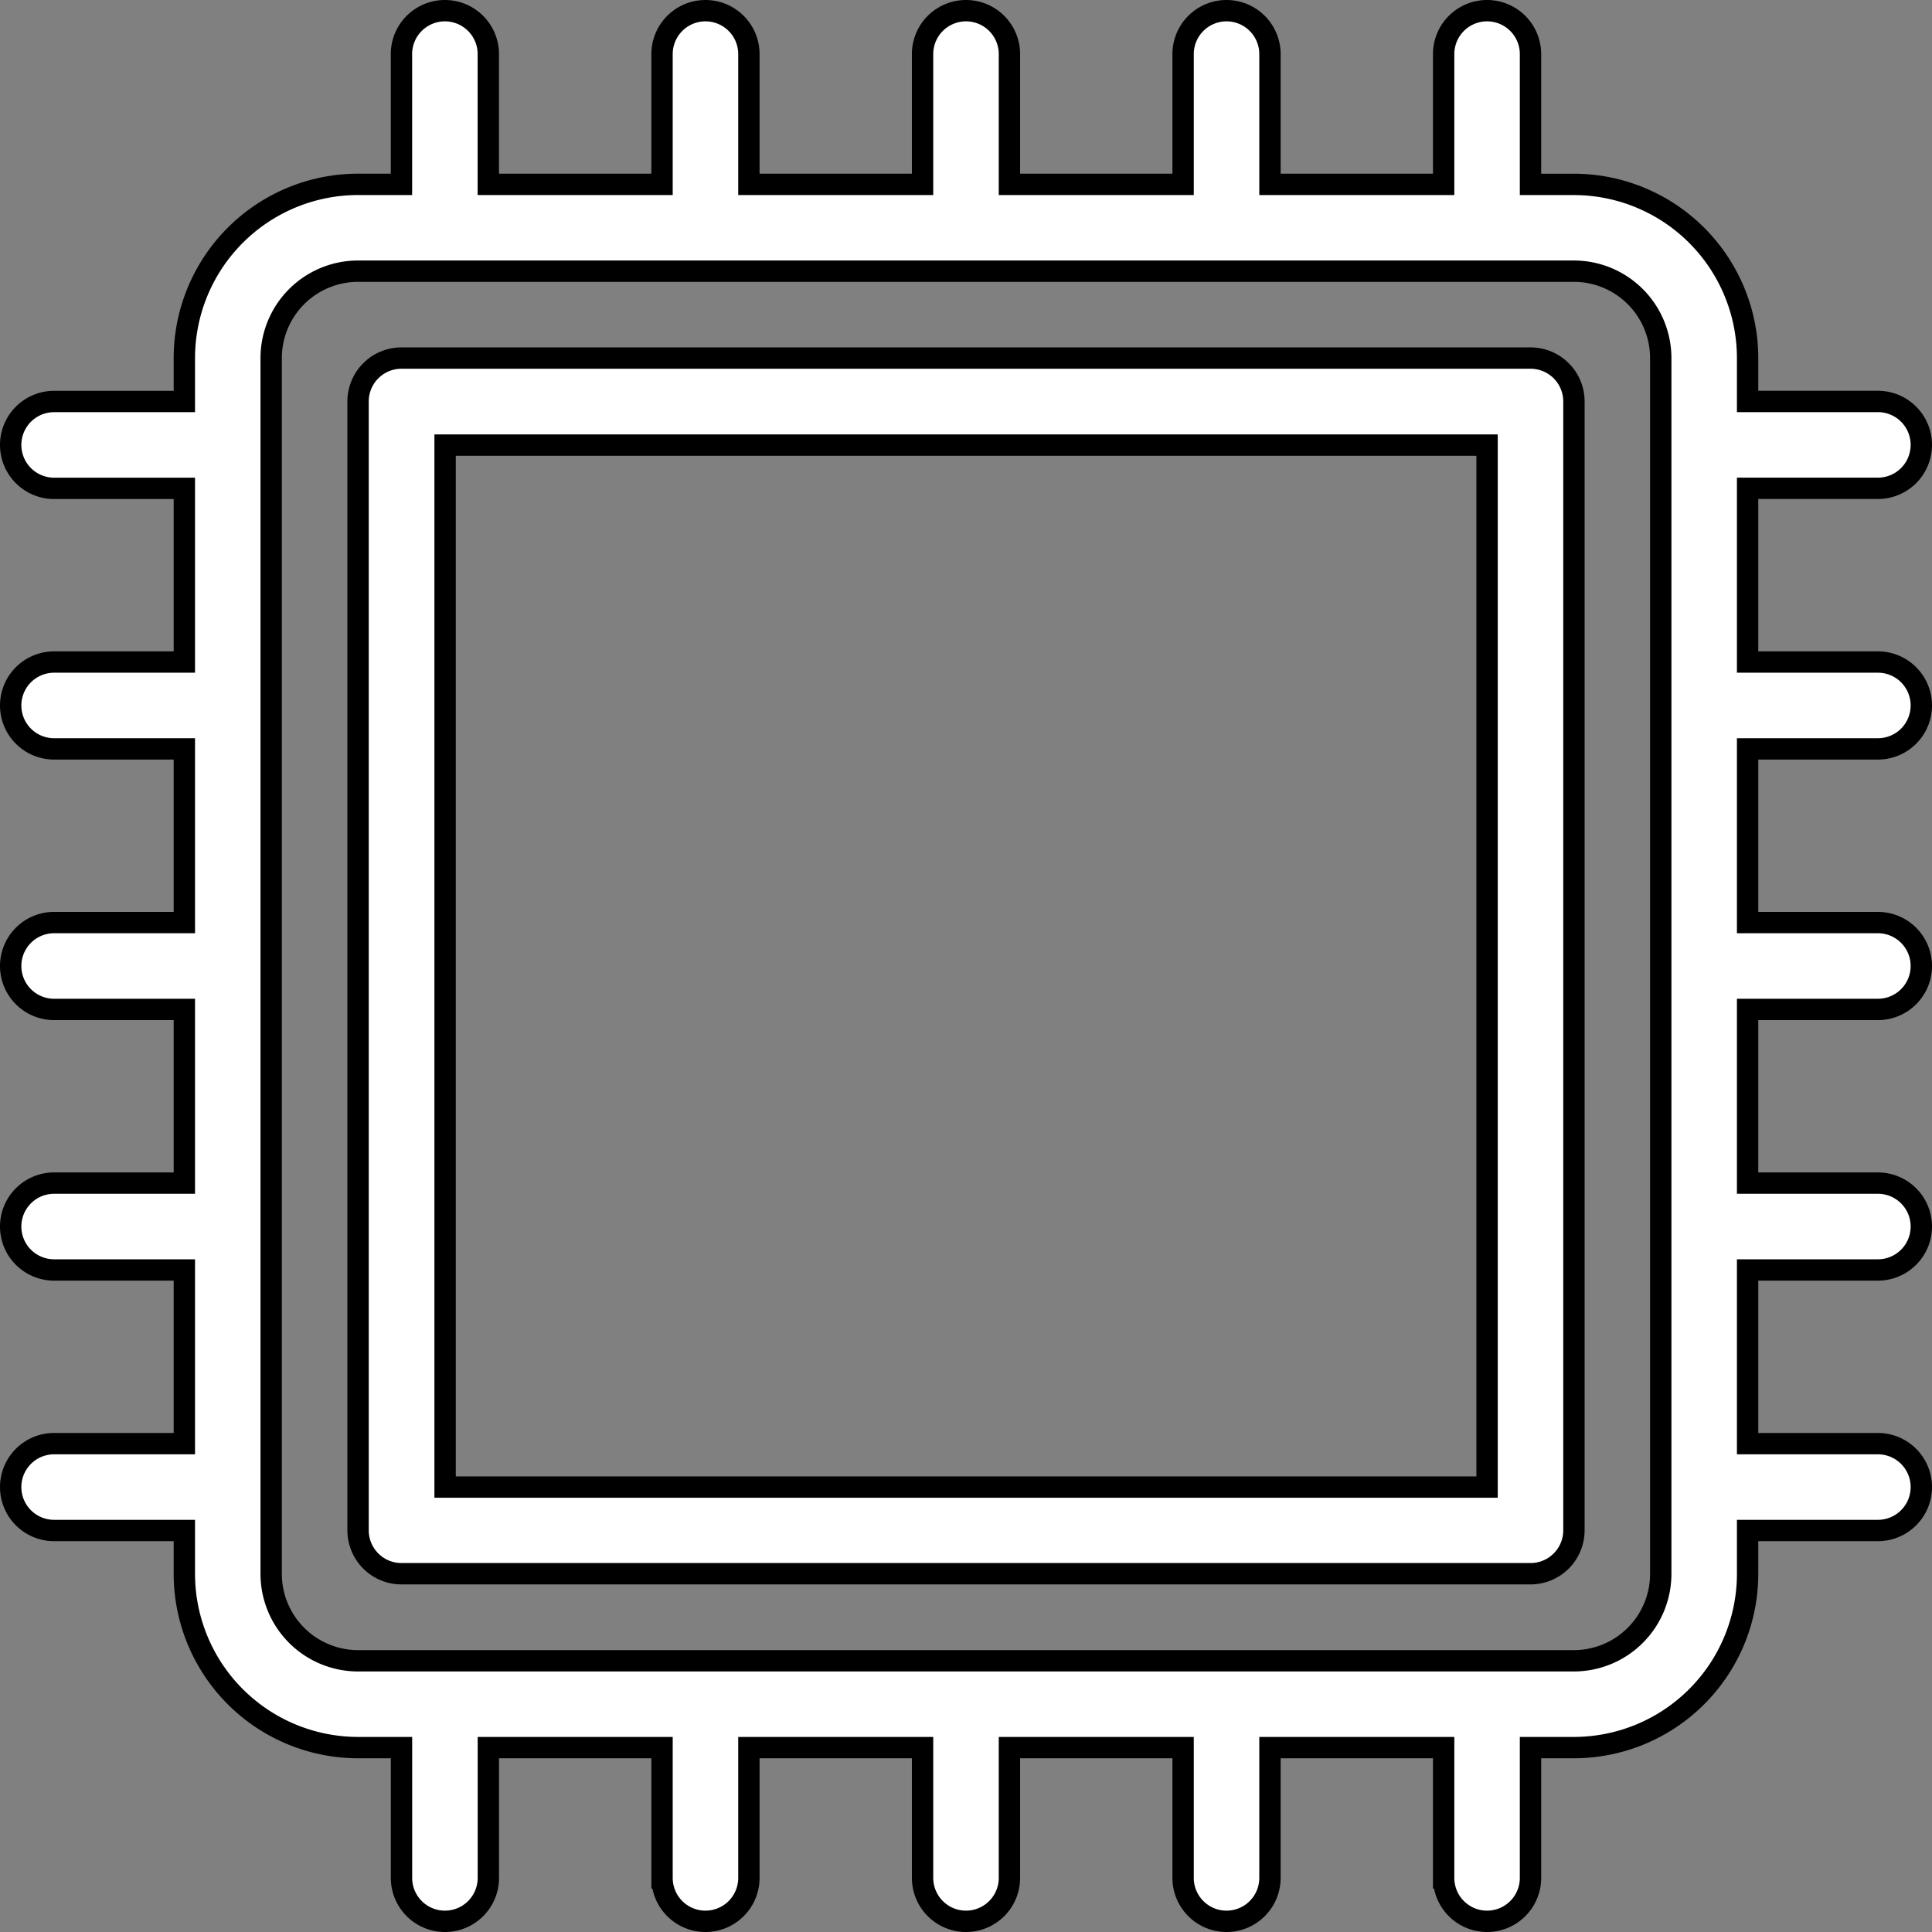 <svg xmlns="http://www.w3.org/2000/svg" width="45.242" height="45.242" viewBox="0 0 45.242 45.242">
  <rect x="0" y="0" width="45.242" height="45.242" fill="#808080" stroke="none"/>
  <g id="processor" transform="translate(0.25 0.25)">
    <g id="Group_17266" data-name="Group 17266">
      <g id="Group_17265" data-name="Group 17265">
        <path id="Path_30986" data-name="Path 30986" d="M43.725,17.287a1.017,1.017,0,1,0,0-2.034H40.674V11.185h3.051a1.017,1.017,0,1,0,0-2.034H40.674V8.135a4.071,4.071,0,0,0-4.067-4.067H35.59V1.017a1.017,1.017,0,0,0-2.034,0V4.067H29.489V1.017a1.017,1.017,0,1,0-2.034,0V4.067H23.388V1.017a1.017,1.017,0,1,0-2.034,0V4.067H17.287V1.017a1.017,1.017,0,1,0-2.034,0V4.067H11.185V1.017a1.017,1.017,0,1,0-2.034,0V4.067H8.135A4.071,4.071,0,0,0,4.067,8.135V9.152H1.017a1.017,1.017,0,0,0,0,2.034H4.067v4.067H1.017a1.017,1.017,0,0,0,0,2.034H4.067v4.067H1.017a1.017,1.017,0,0,0,0,2.034H4.067v4.067H1.017a1.017,1.017,0,1,0,0,2.034H4.067v4.067H1.017a1.017,1.017,0,0,0,0,2.034H4.067v1.017a4.071,4.071,0,0,0,4.067,4.067H9.152v3.051a1.017,1.017,0,1,0,2.034,0V40.674h4.067v3.051a1.017,1.017,0,1,0,2.034,0V40.674h4.067v3.051a1.017,1.017,0,1,0,2.034,0V40.674h4.067v3.051a1.017,1.017,0,1,0,2.034,0V40.674h4.067v3.051a1.017,1.017,0,0,0,2.034,0V40.674h1.017a4.071,4.071,0,0,0,4.067-4.067V35.59h3.051a1.017,1.017,0,1,0,0-2.034H40.674V29.489h3.051a1.017,1.017,0,1,0,0-2.034H40.674V23.388h3.051a1.017,1.017,0,1,0,0-2.034H40.674V17.287h3.051ZM38.64,36.607a2.036,2.036,0,0,1-2.034,2.034H8.135A2.036,2.036,0,0,1,6.1,36.607V8.135A2.036,2.036,0,0,1,8.135,6.1H36.607A2.036,2.036,0,0,1,38.64,8.135Z" fill="#fff" stroke="#000" stroke-width="0.5"/>
        <path id="Path_30987" data-name="Path 30987" d="M112.788,85.333H86.35a1.016,1.016,0,0,0-1.017,1.017v26.438A1.016,1.016,0,0,0,86.35,113.8h26.438a1.016,1.016,0,0,0,1.017-1.017V86.35A1.016,1.016,0,0,0,112.788,85.333Zm-1.017,26.438h-24.4v-24.4h24.4Z" transform="translate(-77.198 -77.198)" fill="#fff" stroke="#000" stroke-width="0.5"/>
      </g>
    </g>
  </g>
</svg>
